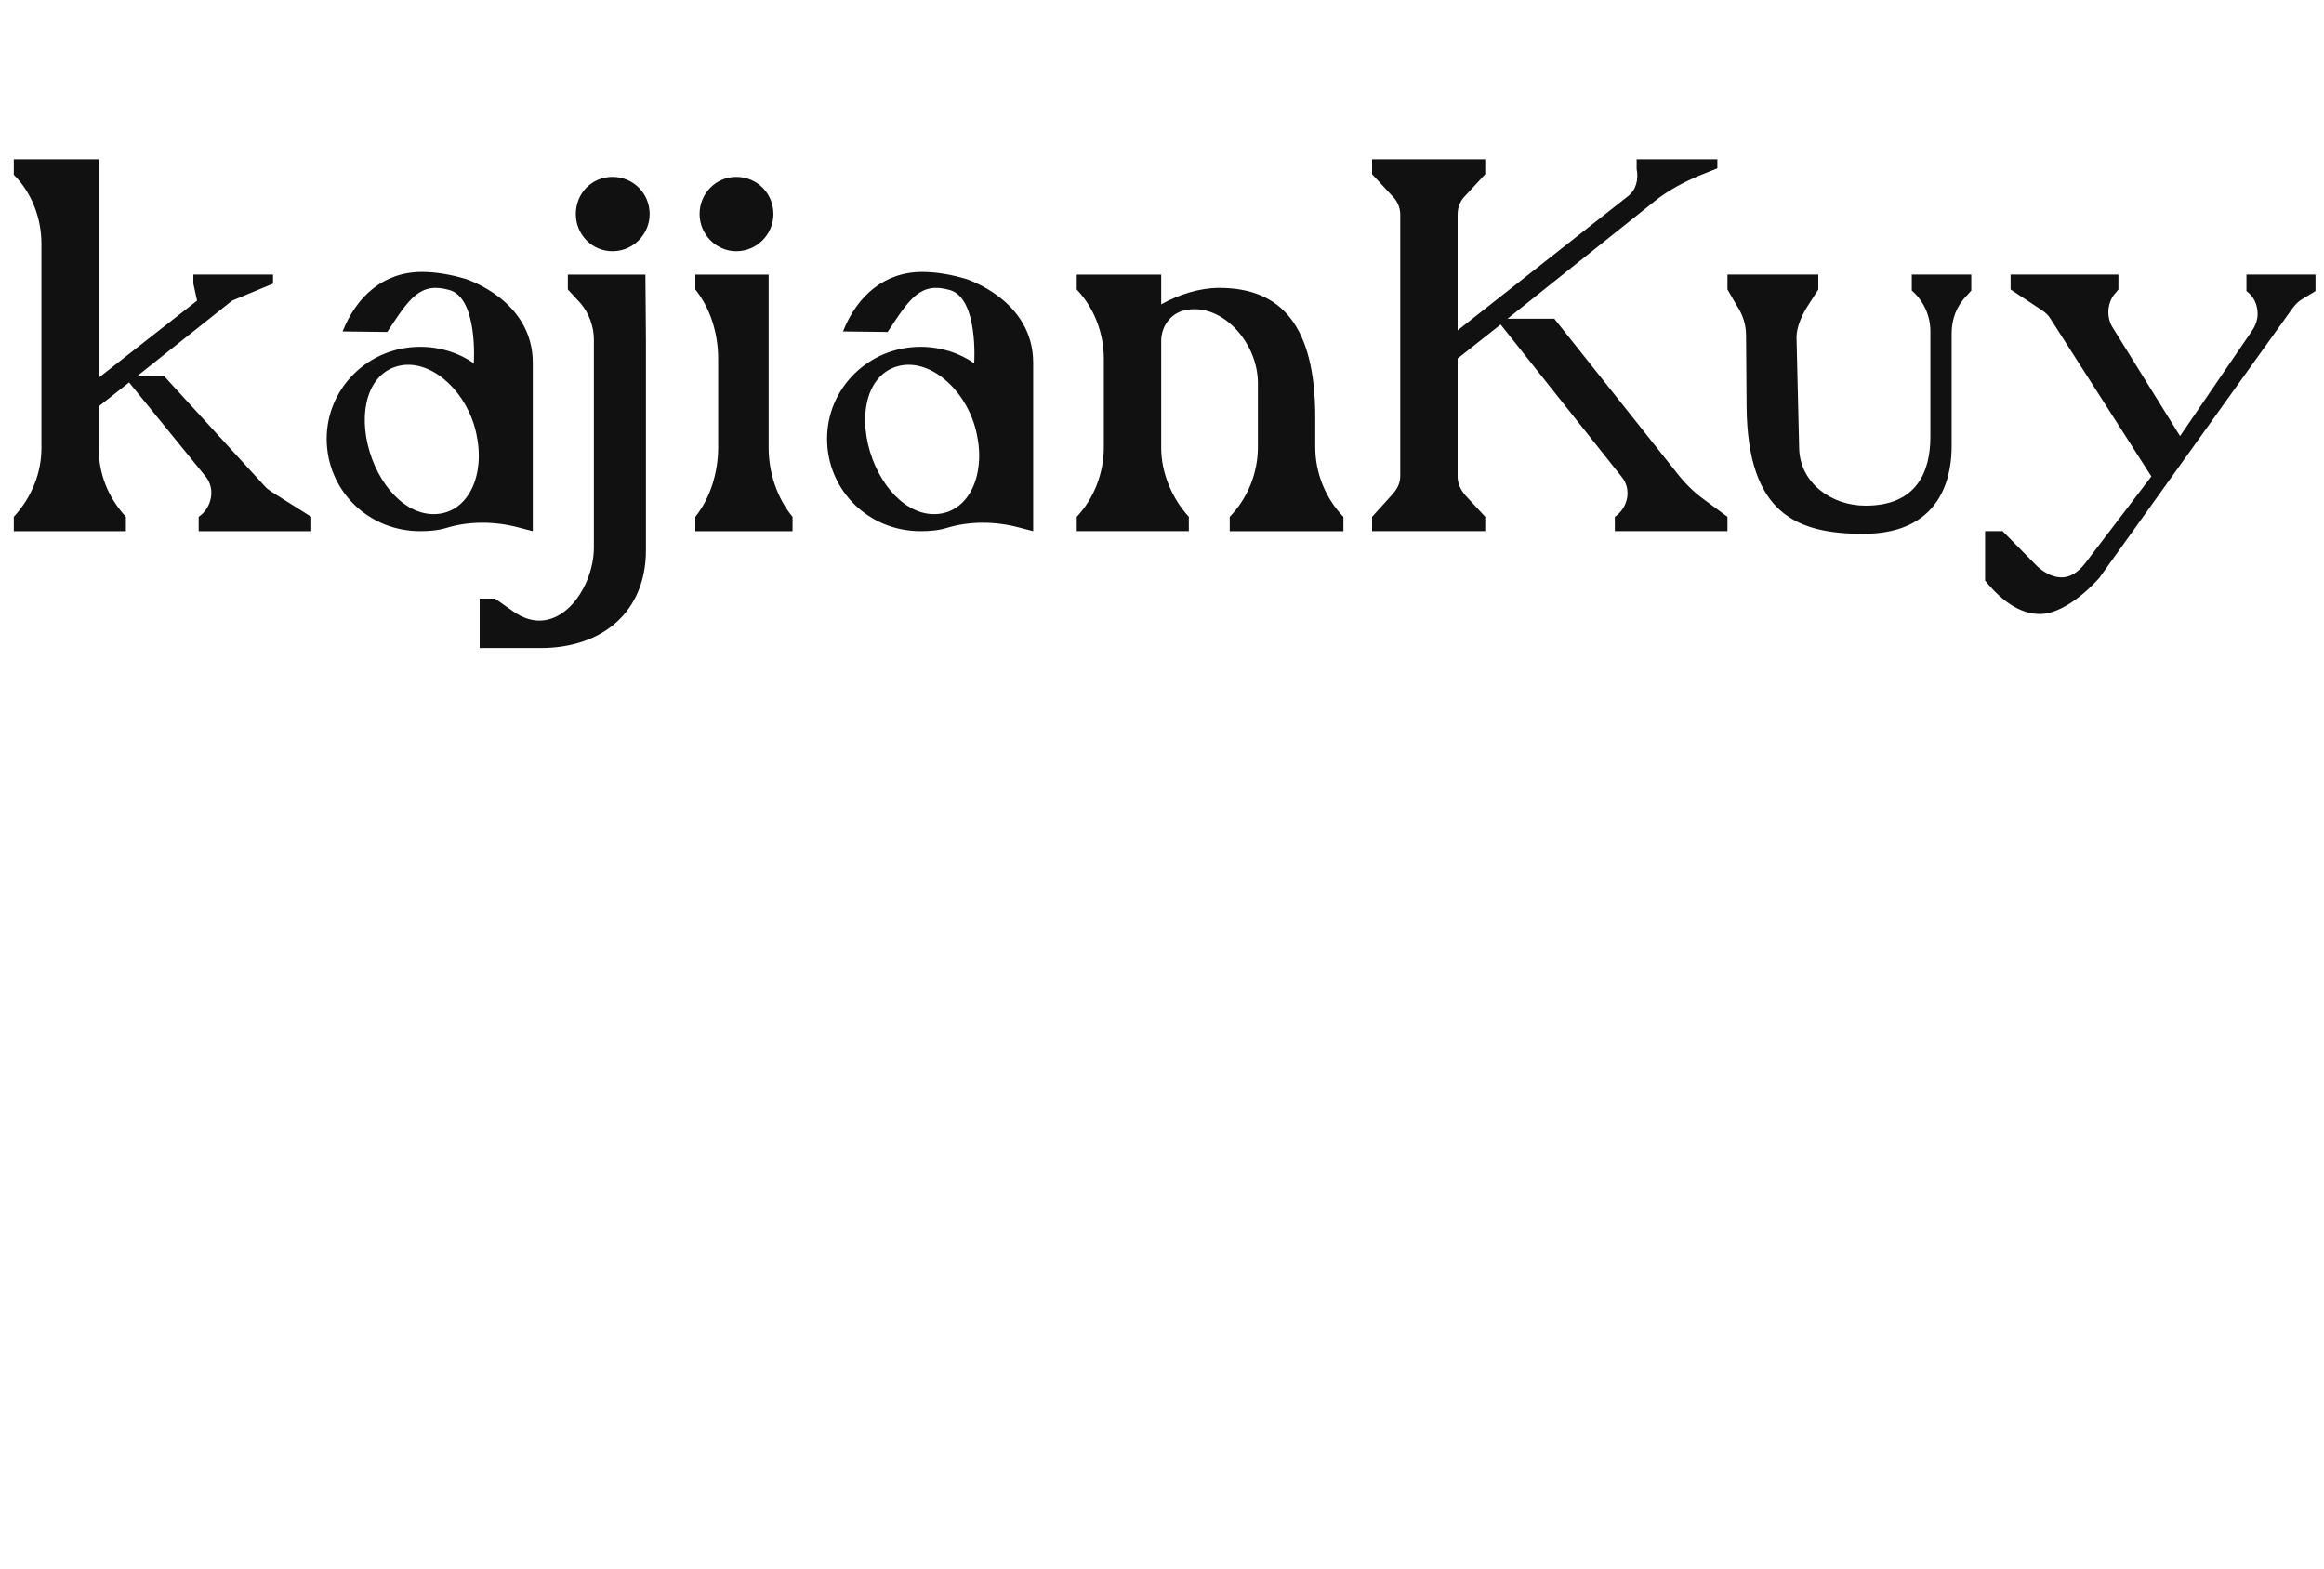 <svg width="219.941" height="148.5" viewBox="0 0 350 236.313" class="css-1j8o68f">
	<g id="SvgjsG2759" featurekey="Qg0WB5-0" transform="scale(4)" fill="#111111">
		<path d="M0.52 20 l0 -0.54 c0.68 -0.74 1.04 -1.66 1.04 -2.58 l0 -7.7 c0 -0.96 -0.36 -1.92 -1.04 -2.6 l0 -0.58 l3.2 0 l0 8.22 l3.7 -2.9 l-0.14 -0.64 l0 -0.34 l3 0 l0 0.34 l-1.54 0.64 l-3.6 2.86 l1.02 -0.04 l3.82 4.18 c0.04 0.06 0.24 0.2 0.34 0.26 l1.4 0.88 l0 0.54 l-4.24 0 l0 -0.54 c0.5 -0.34 0.64 -1.06 0.26 -1.52 l-2.88 -3.54 l-1.14 0.9 l0 1.6 c0 0.94 0.34 1.82 1.02 2.56 l0 0.54 l-4.22 0 z M20.06 20 l-0.54 -0.14 c-0.9 -0.24 -1.88 -0.24 -2.72 0.02 c-0.34 0.1 -0.66 0.12 -0.98 0.12 c-1.96 0 -3.52 -1.54 -3.52 -3.48 c0 -1.9 1.56 -3.46 3.52 -3.46 c0.78 0 1.48 0.24 2.02 0.62 l0 -0.02 s0.16 -2.44 -0.92 -2.74 c-1.12 -0.32 -1.52 0.34 -2.34 1.58 l-1.68 -0.02 c0.52 -1.32 1.54 -2.24 2.98 -2.24 c0.54 0 1.1 0.1 1.64 0.26 c0 0 2.54 0.78 2.54 3.16 l0 6.34 z M13.92 17.02 c0.46 1.5 1.6 2.56 2.76 2.3 c1.12 -0.26 1.64 -1.72 1.18 -3.28 c-0.44 -1.48 -1.74 -2.54 -2.86 -2.26 c-1.14 0.28 -1.54 1.72 -1.08 3.24 z M18.06 24.4 l0 -1.86 l0.58 0 l0.68 0.48 c1.64 1.16 3.04 -0.82 3.04 -2.4 l0 -7.84 c0 -0.48 -0.18 -0.98 -0.5 -1.36 l-0.48 -0.52 l0 -0.56 l2.92 0 s0.02 2.34 0.02 2.44 l0 7.94 c0 2.3 -1.62 3.68 -3.96 3.68 l-2.3 0 z M23.06 9.46 c-0.78 0 -1.38 -0.64 -1.38 -1.4 c0 -0.78 0.6 -1.4 1.38 -1.4 s1.4 0.62 1.4 1.4 c0 0.76 -0.62 1.4 -1.4 1.4 z M26.18 20 l0 -0.54 c0.56 -0.7 0.86 -1.66 0.86 -2.62 l0 -3.32 c0 -0.98 -0.3 -1.92 -0.86 -2.62 l0 -0.56 l2.76 0 l0 6.52 c0 0.94 0.32 1.9 0.9 2.6 l0 0.54 l-3.66 0 z M27.72 9.46 c-0.76 0 -1.38 -0.64 -1.38 -1.4 c0 -0.78 0.62 -1.4 1.38 -1.4 c0.78 0 1.4 0.62 1.4 1.4 c0 0.76 -0.62 1.4 -1.4 1.4 z M38.9 20 l-0.54 -0.14 c-0.9 -0.24 -1.88 -0.24 -2.72 0.02 c-0.34 0.1 -0.66 0.12 -0.98 0.12 c-1.96 0 -3.52 -1.54 -3.52 -3.48 c0 -1.9 1.56 -3.46 3.52 -3.46 c0.78 0 1.48 0.24 2.02 0.62 l0 -0.02 s0.16 -2.44 -0.92 -2.74 c-1.12 -0.32 -1.52 0.34 -2.34 1.58 l-1.68 -0.02 c0.52 -1.32 1.54 -2.24 2.98 -2.24 c0.54 0 1.1 0.1 1.64 0.26 c0 0 2.54 0.78 2.54 3.16 l0 6.34 z M32.76 17.02 c0.46 1.5 1.6 2.56 2.76 2.3 c1.12 -0.26 1.64 -1.72 1.18 -3.28 c-0.44 -1.48 -1.74 -2.54 -2.86 -2.26 c-1.14 0.28 -1.54 1.72 -1.08 3.24 z M40.54 20 l0 -0.54 c0.66 -0.7 1.02 -1.66 1.02 -2.62 l0 -3.32 c0 -0.98 -0.36 -1.92 -1.02 -2.62 l0 -0.56 l3.18 0 l0 1.12 c0.68 -0.38 1.46 -0.62 2.18 -0.62 c2.34 0 3.62 1.42 3.62 4.88 l0 1.12 c0 0.96 0.38 1.92 1.06 2.62 l0 0.54 l-4.28 0 l0 -0.54 c0.68 -0.7 1.06 -1.66 1.06 -2.62 l0 -2.42 c0 -1.56 -1.42 -3.1 -2.82 -2.72 c-0.5 0.14 -0.82 0.62 -0.82 1.14 l0 4.02 c0 0.94 0.4 1.9 1.04 2.6 l0 0.54 l-4.22 0 z M51.66 20 l0 -0.54 l0.76 -0.84 c0.18 -0.2 0.3 -0.42 0.3 -0.68 l0 -9.86 c0 -0.28 -0.12 -0.52 -0.3 -0.7 l-0.76 -0.82 l0 -0.56 l4.26 0 l0 0.56 l-0.76 0.82 c-0.18 0.18 -0.28 0.42 -0.28 0.7 l0 4.36 l6.4 -5.04 c0.32 -0.24 0.42 -0.64 0.34 -1.04 l0 -0.36 l3.04 0 l0 0.34 l-0.7 0.28 c-0.56 0.24 -1.14 0.54 -1.64 0.94 l-5.56 4.44 l1.76 0 l4.64 5.84 c0.3 0.38 0.62 0.7 1.04 1 l0.84 0.62 l0 0.54 l-4.24 0 l0 -0.54 c0.5 -0.34 0.64 -1.04 0.26 -1.5 l-4.56 -5.74 l-1.62 1.28 l0 4.44 c0 0.26 0.1 0.48 0.28 0.7 l0.76 0.82 l0 0.54 l-4.26 0 z M65.76 15.32 l-0.02 -2.68 c0 -0.42 -0.12 -0.78 -0.34 -1.12 l-0.36 -0.62 l0 -0.56 l3.42 0 l0 0.56 l-0.36 0.56 c-0.24 0.36 -0.46 0.84 -0.46 1.24 l0.1 4.2 c0.04 1.28 1.2 2.14 2.5 2.14 c1.96 0 2.44 -1.32 2.44 -2.6 l0 -3.96 c0 -0.6 -0.26 -1.16 -0.7 -1.54 l0 -0.6 l2.24 0 l0 0.6 l-0.16 0.18 c-0.4 0.4 -0.58 0.9 -0.58 1.44 l0 4.24 c0 0.8 -0.16 3.3 -3.32 3.3 c-2.5 0 -4.36 -0.74 -4.4 -4.78 z  M74.74 21.86 l0 -1.86 l0.66 0 l1.28 1.3 s0.42 0.44 0.94 0.44 c0.28 0 0.58 -0.14 0.88 -0.52 l2.5 -3.28 l-3.8 -5.94 c-0.08 -0.14 -0.2 -0.24 -0.32 -0.32 l-1.18 -0.78 l0 -0.56 l4.06 0 l0 0.56 l-0.1 0.12 c-0.32 0.34 -0.38 0.92 -0.1 1.34 l2.52 4.06 l2.72 -3.98 c0.12 -0.18 0.2 -0.4 0.2 -0.62 c0 -0.34 -0.14 -0.66 -0.42 -0.86 l0 -0.62 l2.6 0 l0 0.62 l-0.56 0.34 c-0.12 0.08 -0.22 0.2 -0.3 0.3 l-7.28 10.16 s-1.16 1.36 -2.24 1.36 c-0.6 0 -1.3 -0.32 -2.06 -1.26 z">
		</path>
	</g>
</svg>
